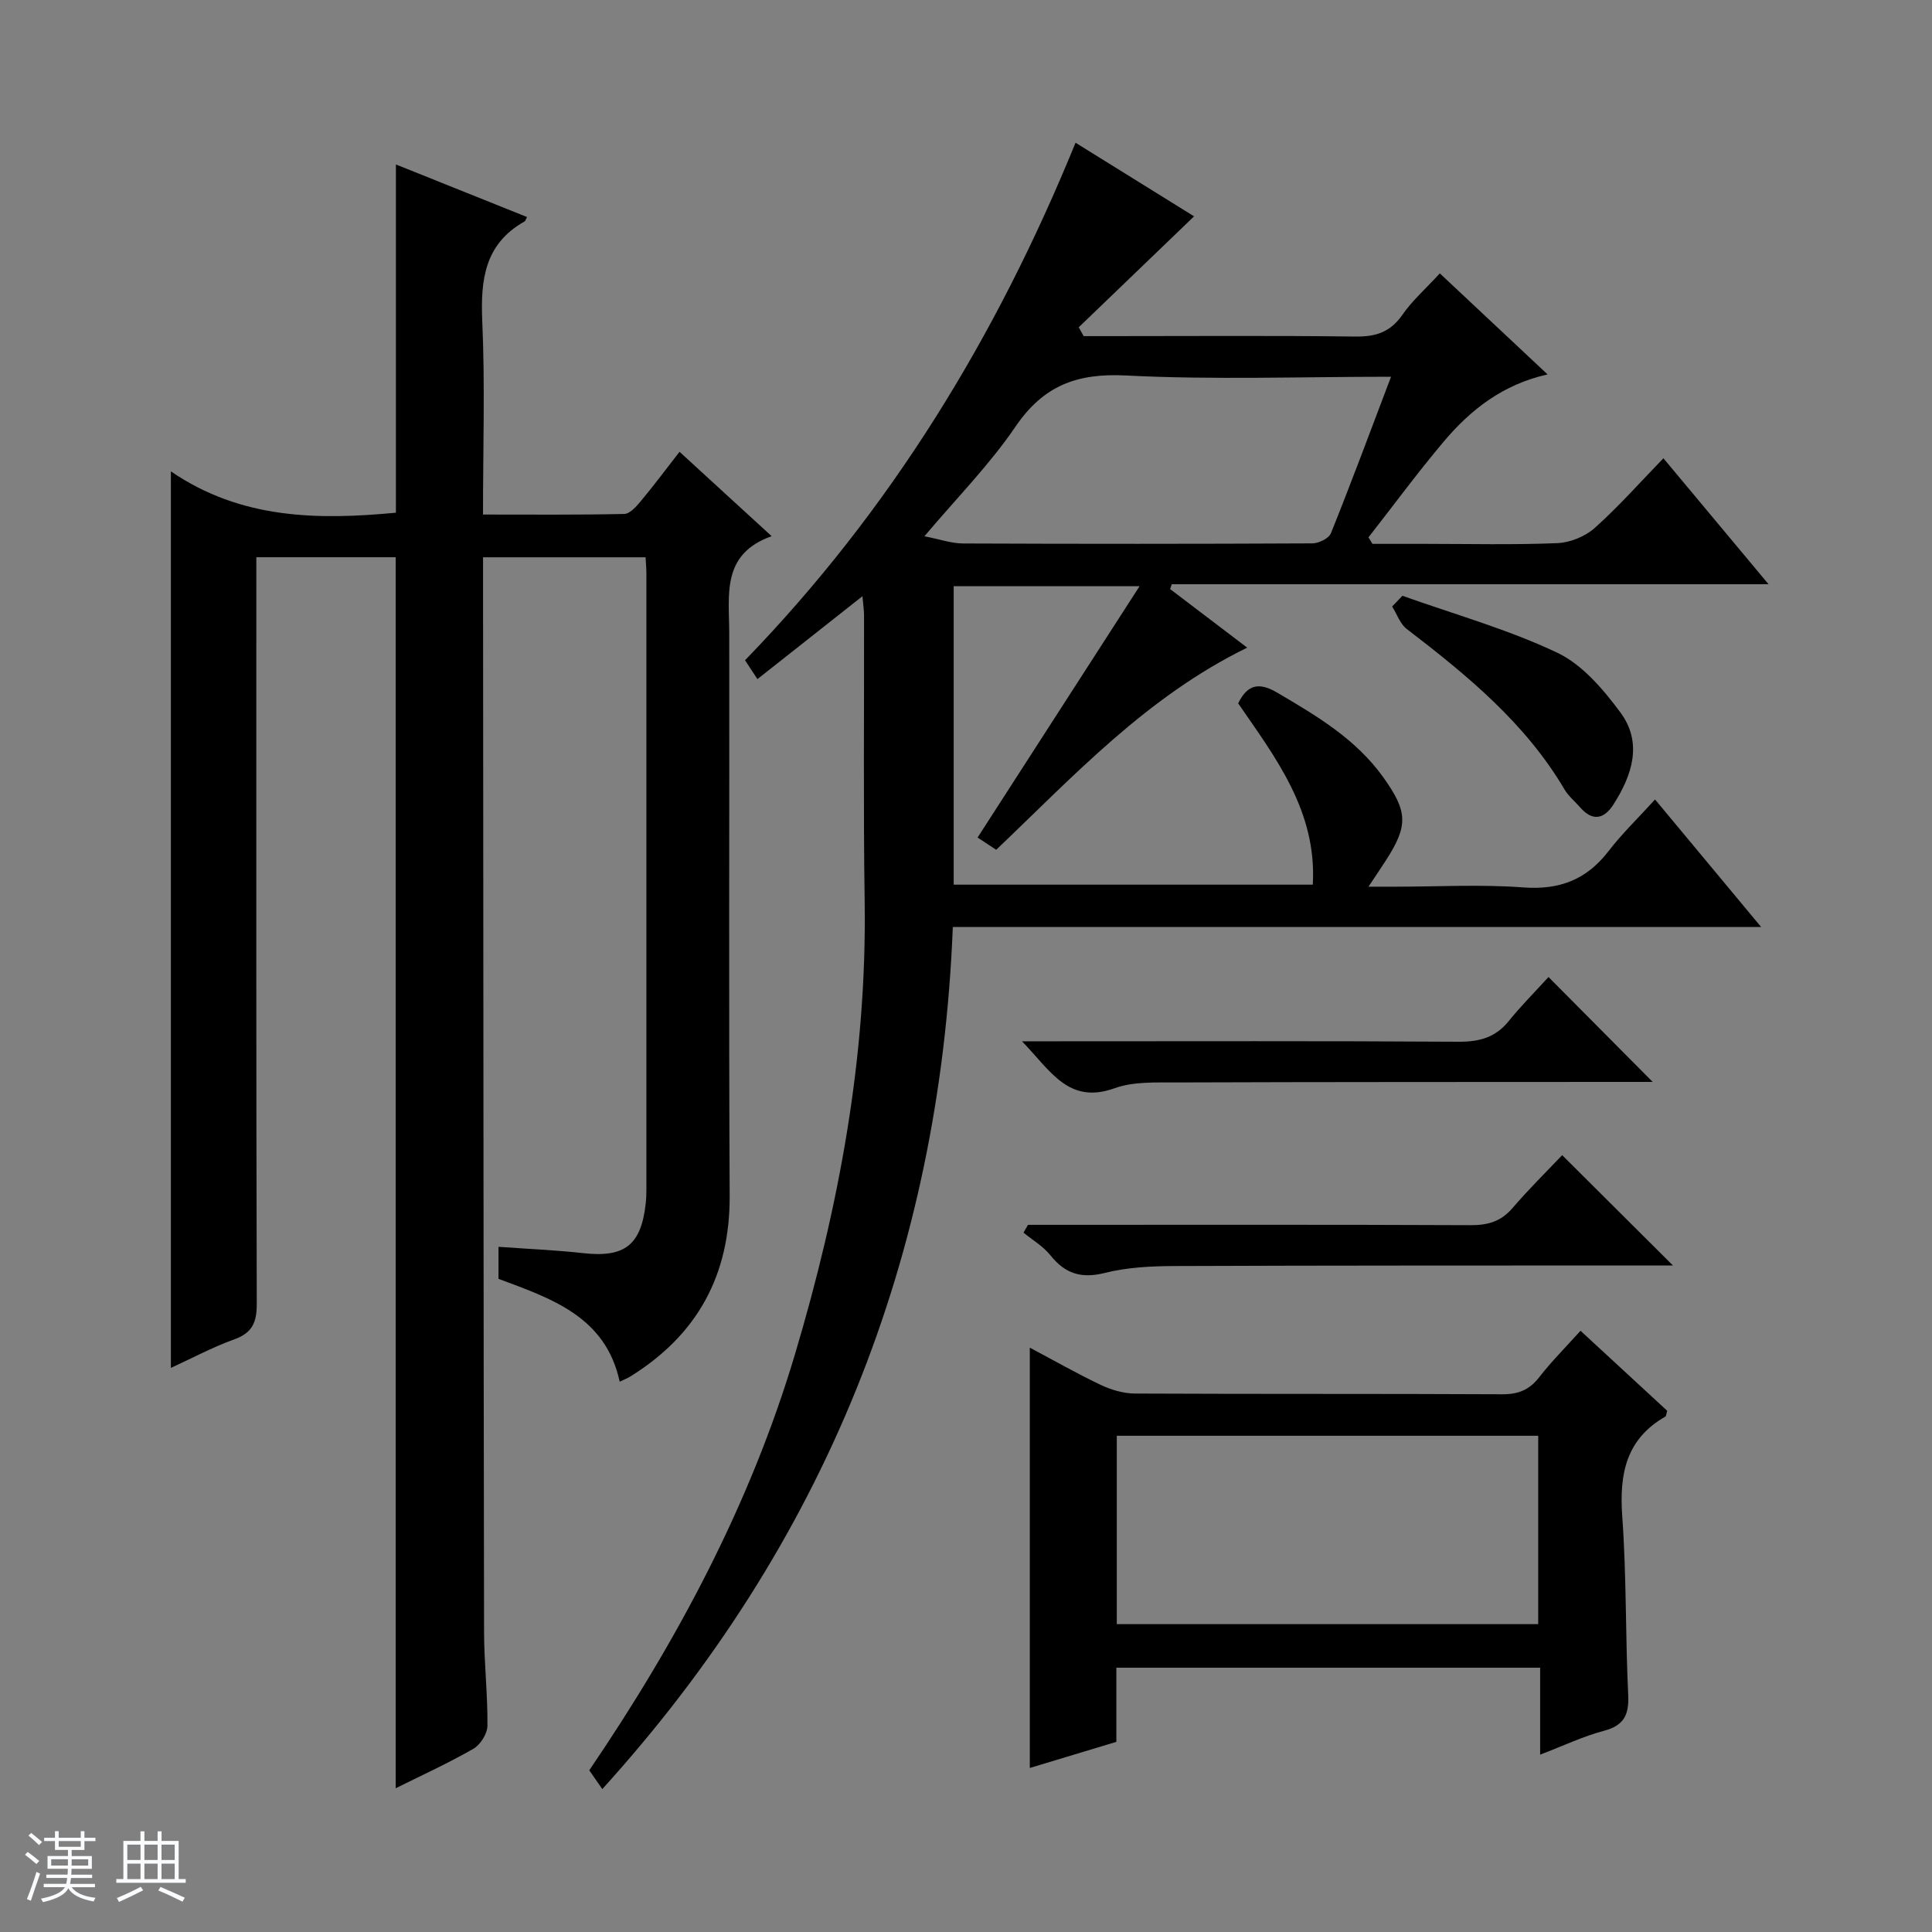 <svg enable-background="new 0 0 400 400" viewBox="0 0 400 400" xmlns="http://www.w3.org/2000/svg"><rect x="0" y="0" width="400" height="400" fill="#808080" stroke="none"/><path d="m5.17 384 .56-.58c.85.61 1.65 1.24 2.4 1.87l-.59.64c-.84-.73-1.63-1.38-2.37-1.93m1.22 9.53-.82-.34c.71-1.76 1.37-3.64 1.98-5.63.24.13.5.25.76.36-.6 1.67-1.24 3.54-1.92 5.61m-.5-13.5.57-.54c.56.44 1.31 1.06 2.26 1.87l-.64.64c-.68-.66-1.41-1.32-2.19-1.97m3.25.46h2.24v-1.36h.77v1.36h4.57v-1.36h.76v1.36h2.28v.69h-2.28v1.84h-2.64v1.26h4.18v2.64h-4.21c0 .45-.02.86-.05 1.21h4.32v.69h-4.38c-.04.34-.1.75-.19 1.22h5.15v.69h-4.82c.87 1.19 2.51 1.92 4.93 2.19-.17.31-.3.57-.37.76-2.77-.49-4.52-1.41-5.26-2.76-.56 1.26-2.3 2.23-5.24 2.9-.12-.24-.26-.48-.43-.72 2.73-.55 4.38-1.34 4.96-2.38h-4.38v-.69h4.65c.1-.38.17-.79.21-1.22h-4.32v-.69h4.4c.03-.34.05-.75.05-1.21h-4.2v-2.64h4.23v-1.26h-2.69v-1.84h-2.24zm1.46 4.46v1.29h3.45c.01-.4.02-.57.01-.53v-.32-.45h-3.46zm1.55-2.59h4.57v-1.19h-4.57zm6.11 2.59h-3.42v.77c-.01.19-.01.37-.02.53h3.44z" fill="#fafbfc"/><path d="m32.63 379.16h.82v1.98h3.54v7.89h1.46v.78h-14.37v-.78h1.46v-7.89h3.54v-1.98h.82v1.98h2.73zm-3.49 11.48.5.73c-1.61.82-3.28 1.63-5 2.41-.13-.27-.28-.55-.44-.82 1.75-.72 3.4-1.49 4.94-2.32m-2.78-5.55h2.73v-3.18h-2.73zm0 3.95h2.73v-3.2h-2.73zm3.54-3.95h2.73v-3.18h-2.73zm0 3.95h2.73v-3.2h-2.73zm7.89 4.68c-1.84-.92-3.51-1.7-5.02-2.32l.45-.73c1.89.8 3.57 1.55 5.04 2.23zm-1.62-11.81h-2.73v3.18h2.73zm-2.73 7.13h2.73v-3.2h-2.73v3.19z" fill="#fafbfc"/><g fill="#000001"><path d="m35.38 283.21c0-61.81 0-123.04 0-185.62 14.56 9.98 30.6 10.07 46.59 8.56 0-24.1 0-47.97 0-72.1 8.76 3.51 17.93 7.18 27.14 10.88-.31.61-.35.83-.47.9-8.31 4.64-9.17 12.09-8.79 20.72.58 13.11.15 26.27.15 39.98 9.99 0 19.61.09 29.23-.12 1.16-.02 2.47-1.49 3.38-2.58 2.66-3.19 5.15-6.52 8.08-10.29 6.2 5.68 12.27 11.24 19.07 17.47-10.46 3.71-8.79 12.16-8.78 20.08.05 38.82-.11 77.65.09 116.47.08 16.45-6.68 28.78-20.52 37.4-.56.35-1.18.59-2.25 1.11-2.9-13.53-14.18-17.22-25.09-21.3 0-2.24 0-4.34 0-6.63 6.03.44 11.8.67 17.53 1.31 8.58.96 12-1.64 12.95-10.3.11-.99.14-1.99.14-2.99.01-42.49.01-84.98 0-127.47 0-.98-.1-1.96-.17-3.31-11.05 0-21.96 0-33.65 0v5.04c.06 72.48.09 144.96.21 217.44.01 6.48.76 12.96.7 19.43-.02 1.64-1.45 3.94-2.9 4.77-5.28 3.03-10.84 5.56-16.1 8.18 0-85.09 0-169.78 0-254.87-8.96 0-18.52 0-28.85 0v5.61c0 49.65-.05 99.31.09 148.96.01 3.91-.96 6.05-4.74 7.39-4.47 1.62-8.69 3.89-13.04 5.88z"/><path d="m156.82 140.6c-1-1.52-1.78-2.7-2.57-3.9 30.12-31.06 52.07-67.01 68.43-107.15 8.45 5.25 16.87 10.48 24.54 15.24-7.94 7.64-15.91 15.3-23.88 22.97.34.61.68 1.22 1.02 1.83h5.25c17 0 34-.13 50.99.09 4.22.06 7.24-.9 9.73-4.48 2.06-2.97 4.87-5.44 7.77-8.6 7.32 6.87 14.53 13.62 22.31 20.92-9.29 2.07-15.96 7.33-21.53 13.94-5.4 6.41-10.38 13.18-15.55 19.79.27.45.55.9.82 1.35h10.79c9.16 0 18.34.23 27.49-.15 2.66-.11 5.77-1.38 7.75-3.15 4.94-4.41 9.35-9.41 14.21-14.42 7.27 8.71 14.15 16.95 21.77 26.08-41.91 0-82.74 0-123.56 0-.11.33-.22.67-.34 1 5.07 3.85 10.14 7.71 15.96 12.13-20.79 10.15-35.82 26.47-51.97 41.85-1.31-.86-2.5-1.65-3.85-2.54 11.13-17.27 22.08-34.26 33.54-52.04-13.51 0-25.84 0-38.49 0v61.8h74.35c.87-15.22-7.7-26.27-15.45-37.54 1.93-3.96 4.37-4.4 8.06-2.23 8.21 4.83 16.35 9.62 22.04 17.62 4.98 7 5.16 9.88.49 17.12-.98 1.52-1.99 3.01-3.61 5.45h5.55c8.83 0 17.7-.51 26.48.15 7.51.56 13.11-1.59 17.67-7.51 2.81-3.66 6.18-6.89 9.63-10.7 7.63 9.17 14.46 17.39 21.96 26.4-56.33 0-111.55 0-167.35 0-2.68 68.33-26.55 127.73-72.57 178.49-1.07-1.54-1.88-2.71-2.7-3.89 18.24-26.84 33.33-55.09 42.59-86.13 9.11-30.54 14.9-61.62 14.43-93.69-.29-19.79-.09-39.58-.13-59.37 0-.95-.16-1.89-.33-3.89-7.57 5.99-14.52 11.47-21.74 17.16zm131.18-62.6c-18.7 0-36.84.66-54.9-.26-10.14-.52-17.08 2.1-22.86 10.6-5.35 7.87-12.16 14.75-18.85 22.69 3.19.62 5.59 1.48 7.99 1.49 24.11.1 48.23.1 72.34-.02 1.32-.01 3.41-1.03 3.84-2.11 4.25-10.57 8.21-21.25 12.44-32.39z"/><path d="m327.23 275.52c6.33 5.85 12.19 11.26 17.95 16.57-.19.62-.19 1.08-.39 1.2-8.16 4.67-9.55 11.91-8.92 20.67.89 12.27.64 24.61 1.23 36.91.2 4.14-.83 6.36-5.04 7.48-4.28 1.13-8.35 3.08-13.19 4.93 0-6.31 0-12.03 0-18-29.46 0-58.36 0-87.74 0v15.35c-6.27 1.89-12.11 3.66-17.92 5.41 0-29.04 0-57.75 0-87.02 4.91 2.6 9.74 5.36 14.75 7.74 2.16 1.02 4.69 1.75 7.06 1.76 25.32.12 50.65.02 75.97.15 3.31.02 5.63-.88 7.67-3.51 2.54-3.27 5.48-6.21 8.57-9.64zm-96.01 60.74h87.25c0-13.2 0-26.06 0-39-29.24 0-58.13 0-87.25 0z"/><path d="m323.43 239.16c7.88 7.85 15.14 15.08 22.93 22.84-1.99 0-3.71 0-5.44 0-32.62.02-65.24-.01-97.86.12-4.8.02-9.73.27-14.34 1.43-4.87 1.22-8.2.15-11.25-3.66-1.49-1.86-3.69-3.15-5.57-4.69.31-.54.63-1.07.94-1.61h5.22c28.79 0 57.58-.06 86.37.07 3.6.02 6.34-.75 8.74-3.57 3.35-3.9 7.02-7.51 10.26-10.93z"/><path d="m320.6 202.28c7.51 7.56 14.19 14.29 21.57 21.72-2.19 0-3.88 0-5.58 0-30.98.02-61.96 0-92.95.11-4.31.02-8.93-.22-12.85 1.19-9.55 3.43-13.21-3.53-19.19-9.71h6.43c27.98 0 55.97-.09 83.95.09 4.33.03 7.68-.89 10.43-4.33 2.5-3.1 5.34-5.93 8.19-9.07z"/><path d="m290.36 123.35c10.73 3.83 21.8 6.93 32.04 11.78 5.19 2.46 9.54 7.58 13.09 12.38 4.65 6.28 2.44 12.99-1.45 19.06-1.9 2.97-4.28 3.57-6.86.62-1.09-1.25-2.44-2.35-3.27-3.75-8.13-13.79-20.2-23.66-32.65-33.21-1.39-1.06-2.04-3.09-3.03-4.66.7-.74 1.41-1.48 2.13-2.22z"/></g></svg>